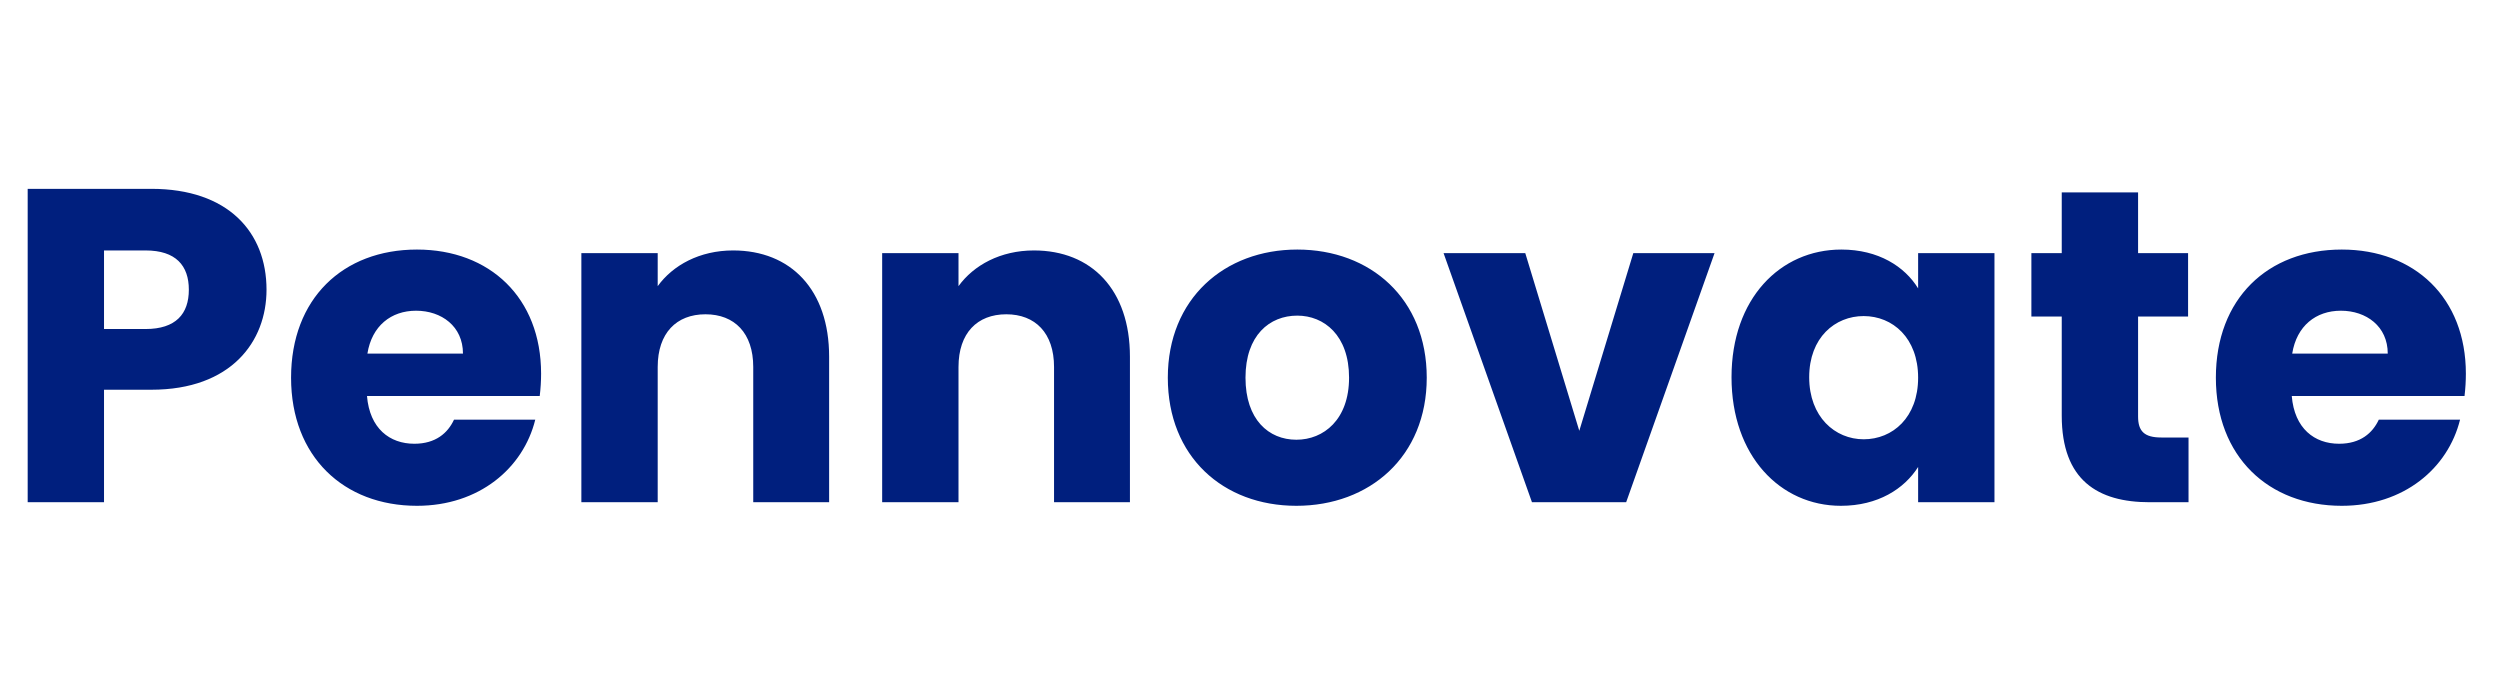 <svg width="112" height="31" viewBox="0 0 112 31" fill="none" xmlns="http://www.w3.org/2000/svg">
<path d="M4.66 14.74V11.22H6.52C7.88 11.22 8.46 11.9 8.46 12.98C8.46 14.06 7.88 14.74 6.52 14.74H4.66ZM11.94 12.98C11.94 10.4 10.22 8.46 6.78 8.46H1.24V22.5H4.66V17.46H6.78C10.36 17.46 11.94 15.3 11.94 12.98ZM18.64 13.92C19.78 13.92 20.741 14.62 20.741 15.84H16.46C16.66 14.6 17.52 13.92 18.64 13.92ZM23.98 18.8H20.34C20.061 19.4 19.52 19.88 18.561 19.88C17.46 19.88 16.561 19.2 16.441 17.74H24.18C24.221 17.4 24.241 17.06 24.241 16.74C24.241 13.34 21.941 11.18 18.68 11.18C15.361 11.18 13.04 13.38 13.04 16.92C13.04 20.46 15.4 22.66 18.68 22.66C21.46 22.66 23.441 20.98 23.98 18.8ZM33.745 22.5H37.145V15.98C37.145 12.98 35.425 11.22 32.845 11.22C31.345 11.22 30.145 11.88 29.465 12.82V11.34H26.045V22.5H29.465V16.44C29.465 14.92 30.305 14.08 31.605 14.08C32.905 14.08 33.745 14.92 33.745 16.44V22.5ZM47.221 22.5H50.621V15.98C50.621 12.98 48.901 11.22 46.321 11.22C44.821 11.22 43.621 11.88 42.941 12.82V11.34H39.521V22.5H42.941V16.44C42.941 14.92 43.781 14.08 45.081 14.08C46.381 14.08 47.221 14.92 47.221 16.44V22.5ZM63.918 16.92C63.918 13.38 61.398 11.18 58.118 11.18C54.858 11.18 52.318 13.38 52.318 16.92C52.318 20.46 54.798 22.66 58.078 22.66C61.358 22.66 63.918 20.46 63.918 16.92ZM55.798 16.92C55.798 15.02 56.878 14.14 58.118 14.14C59.318 14.14 60.438 15.02 60.438 16.92C60.438 18.8 59.298 19.7 58.078 19.7C56.838 19.7 55.798 18.8 55.798 16.92ZM64.672 11.34L68.632 22.5H72.852L76.812 11.34H73.172L70.752 19.3L68.332 11.34H64.672ZM77.572 16.9C77.572 20.42 79.752 22.66 82.472 22.66C84.132 22.66 85.312 21.9 85.932 20.92V22.5H89.352V11.34H85.932V12.92C85.332 11.94 84.152 11.18 82.492 11.18C79.752 11.18 77.572 13.38 77.572 16.9ZM85.932 16.92C85.932 18.7 84.792 19.68 83.492 19.68C82.212 19.68 81.052 18.68 81.052 16.9C81.052 15.12 82.212 14.16 83.492 14.16C84.792 14.16 85.932 15.14 85.932 16.92ZM92.366 18.62C92.366 21.52 93.986 22.5 96.306 22.5H98.046V19.6H96.826C96.066 19.6 95.786 19.32 95.786 18.66V14.18H98.026V11.34H95.786V8.62H92.366V11.34H91.006V14.18H92.366V18.62ZM104.871 13.92C106.011 13.92 106.971 14.62 106.971 15.84H102.691C102.891 14.6 103.751 13.92 104.871 13.92ZM110.211 18.8H106.571C106.291 19.4 105.751 19.88 104.791 19.88C103.691 19.88 102.791 19.2 102.671 17.74H110.411C110.451 17.4 110.471 17.06 110.471 16.74C110.471 13.34 108.171 11.18 104.911 11.18C101.591 11.18 99.271 13.38 99.271 16.92C99.271 20.46 101.631 22.66 104.911 22.66C107.691 22.66 109.671 20.98 110.211 18.8Z" fill="#001F7E"/>
</svg>
